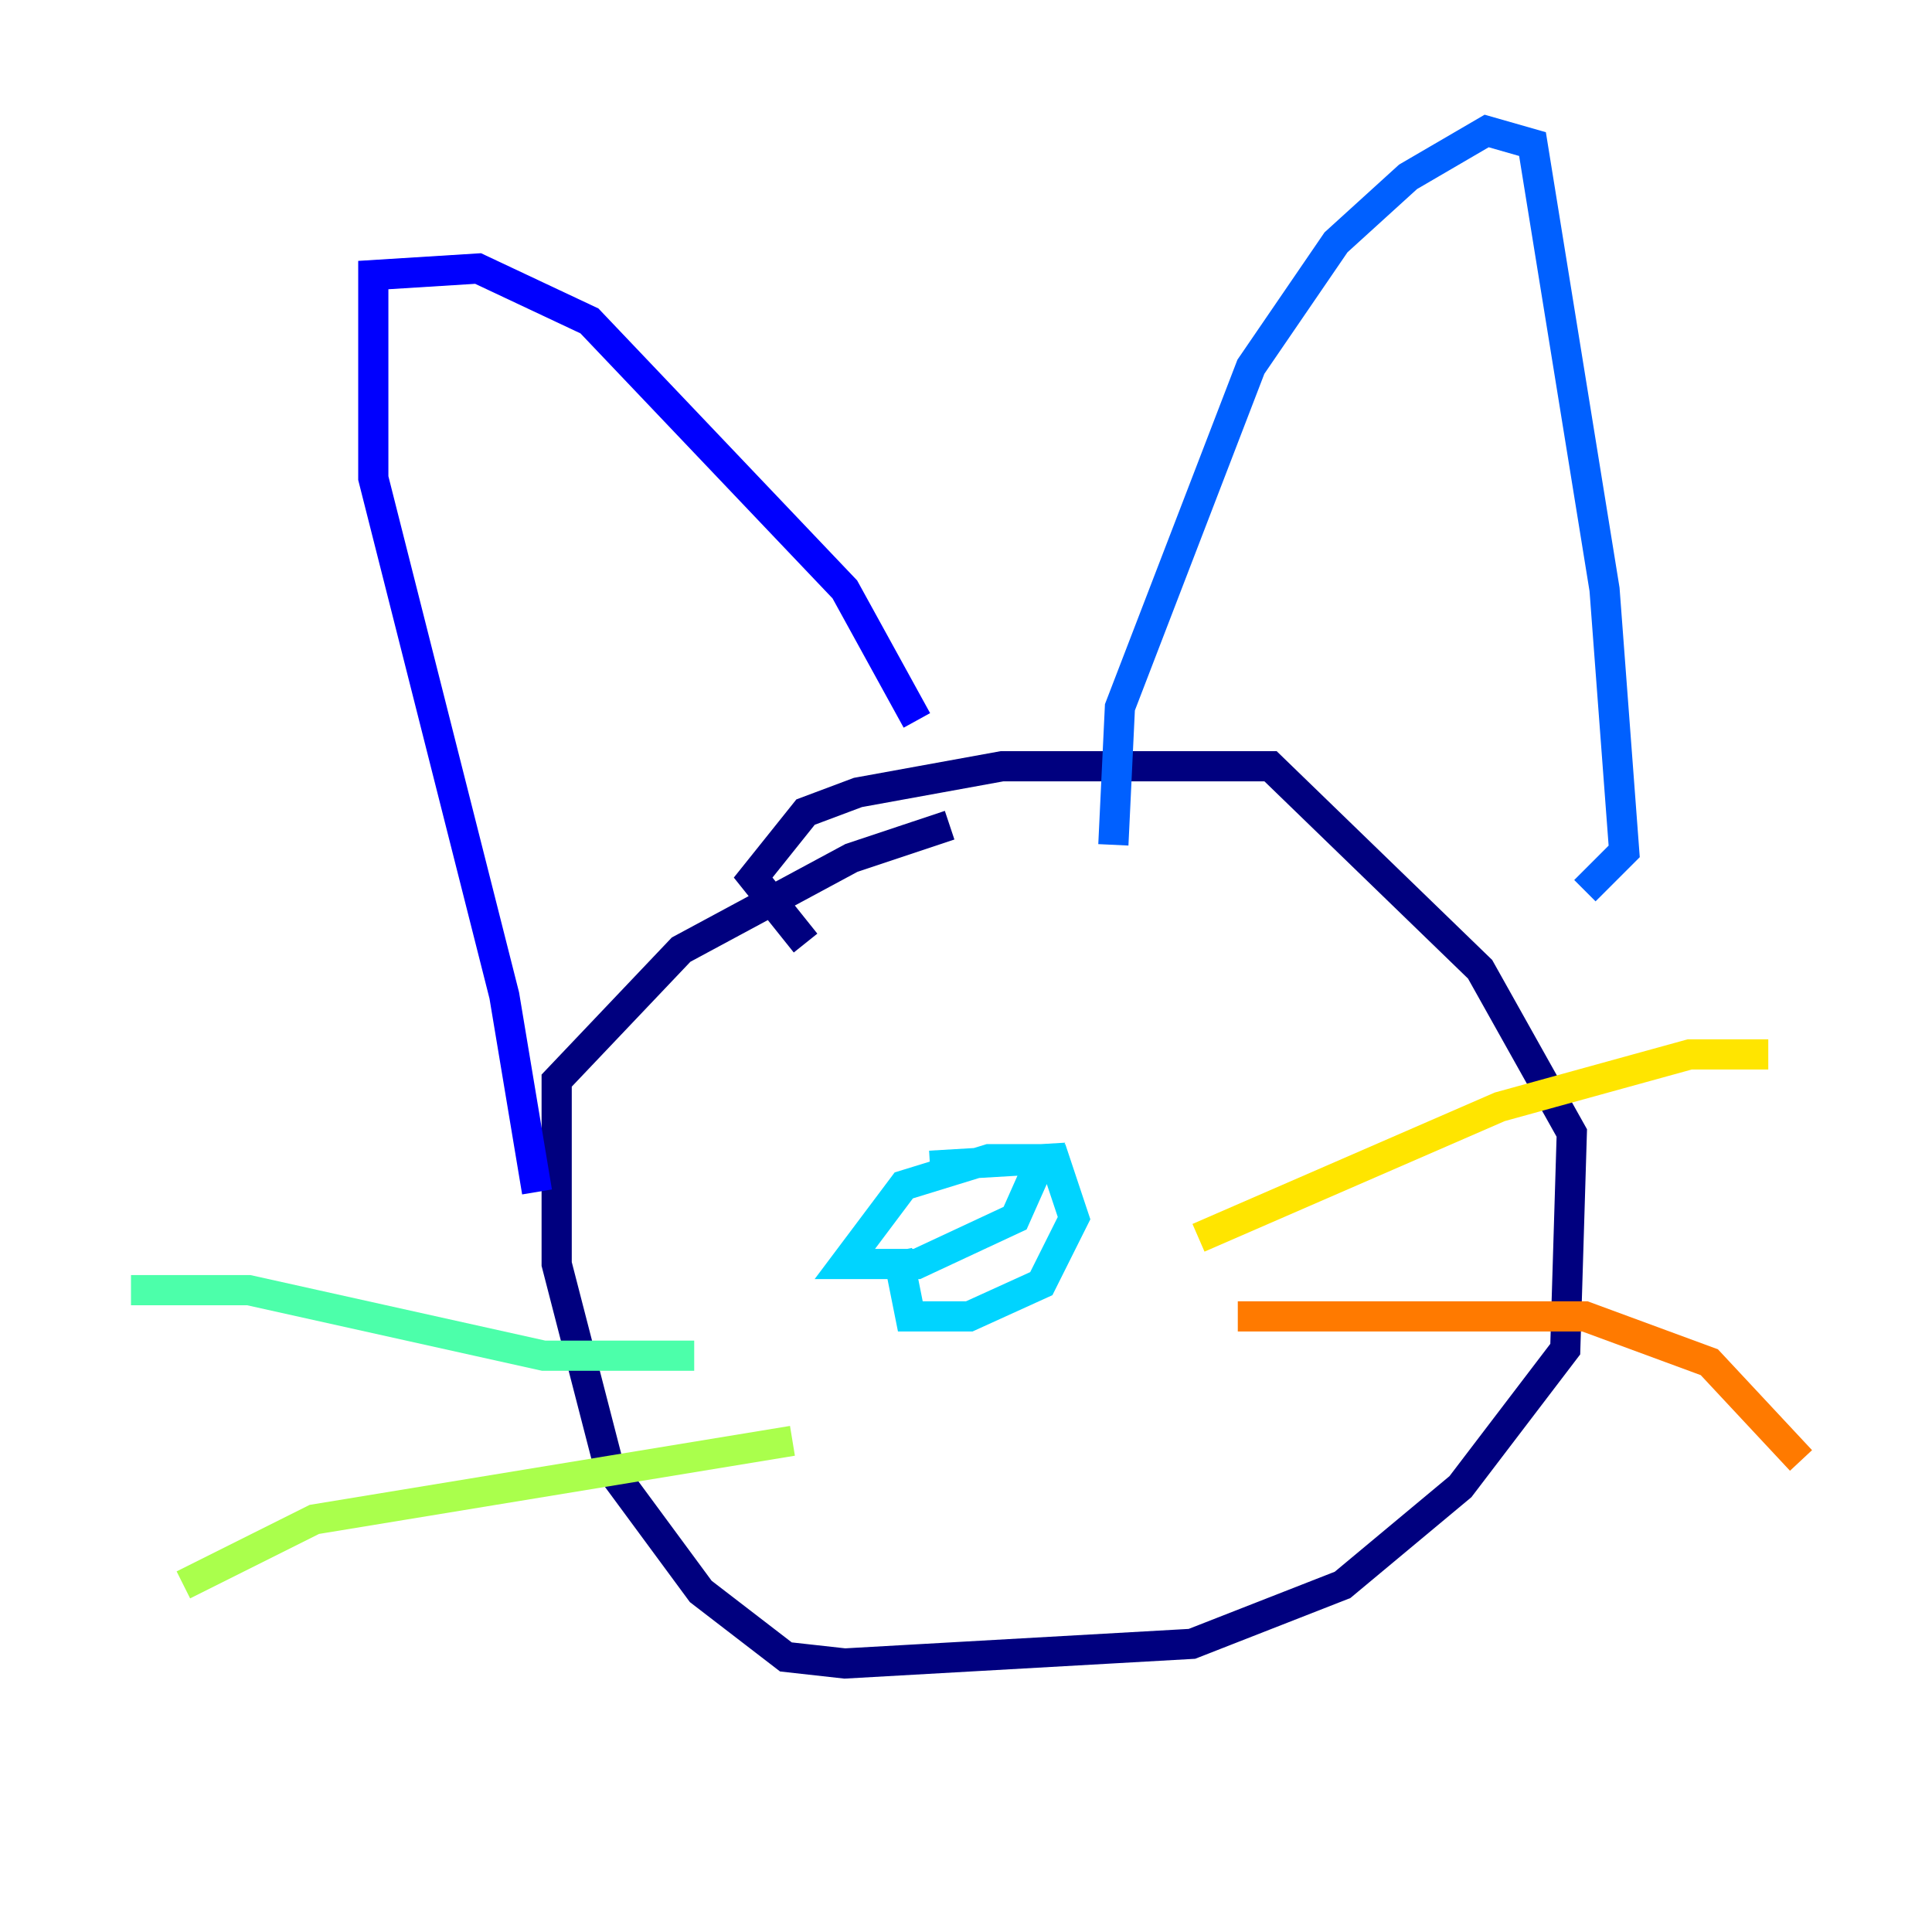 <?xml version="1.0" encoding="utf-8" ?>
<svg baseProfile="tiny" height="128" version="1.2" viewBox="0,0,128,128" width="128" xmlns="http://www.w3.org/2000/svg" xmlns:ev="http://www.w3.org/2001/xml-events" xmlns:xlink="http://www.w3.org/1999/xlink"><defs /><polyline fill="none" points="53.37,62.481 49.898,58.142 53.37,53.803 56.841,52.502 66.386,50.766 84.176,50.766 98.061,64.217 104.136,75.064 103.702,89.383 96.759,98.495 88.949,105.003 78.969,108.909 55.973,110.21 52.068,109.776 46.427,105.437 40.352,97.193 36.881,83.742 36.881,71.593 45.125,62.915 56.407,56.841 62.915,54.671" stroke="#00007f" stroke-width="2" /><polyline fill="none" points="35.58,78.969 33.41,65.953 24.732,31.675 24.732,18.224 31.675,17.79 39.051,21.261 55.973,39.051 60.746,47.729" stroke="#0000fe" stroke-width="2" /><polyline fill="none" points="73.763,55.973 74.197,46.861 82.875,24.298 88.515,16.054 93.288,11.715 98.495,8.678 101.532,9.546 106.305,39.051 107.607,56.407 105.003,59.01" stroke="#0060ff" stroke-width="2" /><polyline fill="none" points="61.614,77.234 68.99,76.8 67.254,80.705 60.746,83.742 55.973,83.742 59.878,78.536 65.519,76.8 69.858,76.8 71.159,80.705 68.99,85.044 64.217,87.214 60.312,87.214 59.444,82.875" stroke="#00d4ff" stroke-width="2" /><polyline fill="none" points="45.993,89.817 36.014,89.817 16.488,85.478 8.678,85.478" stroke="#4cffaa" stroke-width="2" /><polyline fill="none" points="52.502,95.458 20.827,100.664 12.149,105.003" stroke="#aaff4c" stroke-width="2" /><polyline fill="none" points="79.403,82.007 99.363,73.329 111.946,69.858 117.153,69.858" stroke="#ffe500" stroke-width="2" /><polyline fill="none" points="82.007,87.214 105.003,87.214 113.248,90.251 119.322,96.759" stroke="#ff7a00" stroke-width="2" /><polyline fill="none" points="80.705,64.217 80.705,64.217" stroke="#fe1200" stroke-width="2" /><polyline fill="none" points="61.614,70.725 61.614,70.725" stroke="#7f0000" stroke-width="2" /></svg>